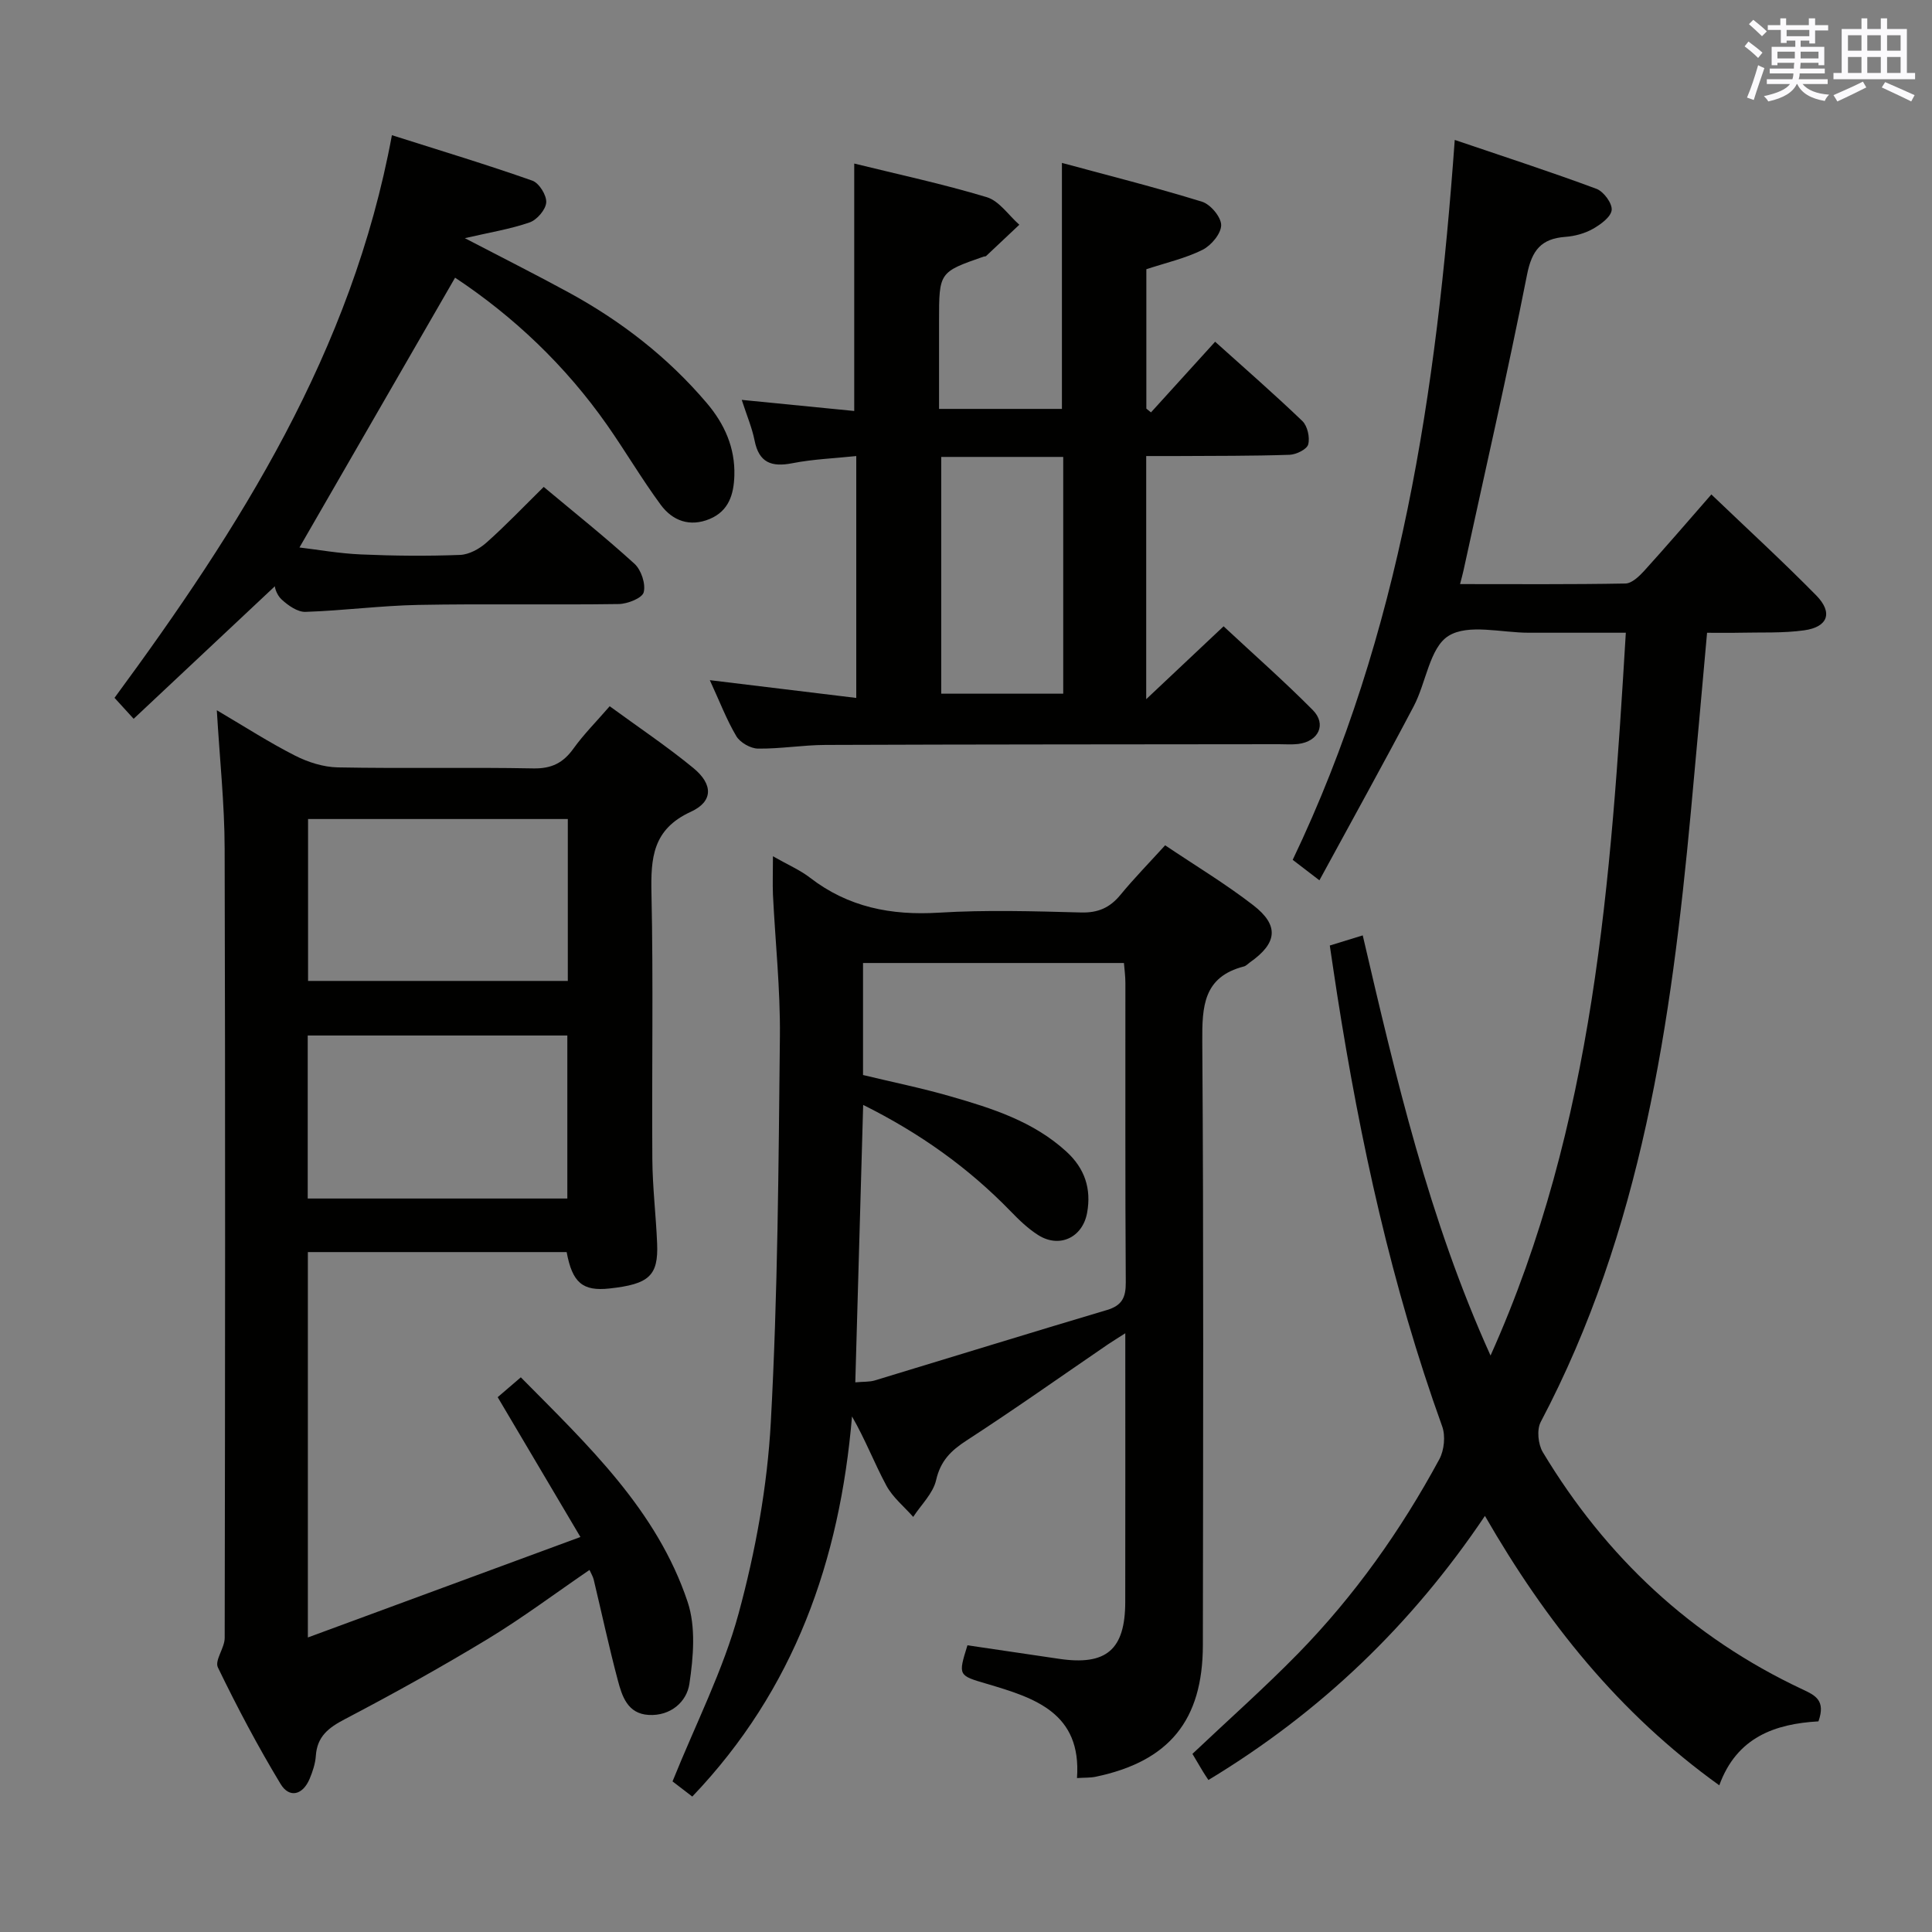 <svg enable-background="new 0 0 400 400" viewBox="0 0 400 400" xmlns="http://www.w3.org/2000/svg"><rect x="0" y="0" width="400" height="400" fill="#808080" stroke="none"/><g fill="#010100"><path d="m376.49 356.39c-8.95.51-16.91 3.25-20.53 13.24-20.83-14.96-35.92-33.9-48.52-55.78-15.15 22.52-33.94 40.59-57.25 54.68-.44-.67-.82-1.22-1.16-1.79-.76-1.26-1.51-2.54-2.15-3.62 7.44-7.04 14.9-13.65 21.86-20.76 11.7-11.97 21.32-25.55 29.27-40.26 1-1.86 1.29-4.82.58-6.78-10.46-29.02-16.98-58.98-21.74-89.37-.51-3.26-.98-6.53-1.53-10.19 2.26-.69 4.24-1.3 6.82-2.1 6.88 29.51 13.67 58.71 26.46 86.99 21.52-47.92 24.91-98.35 28.01-149.65-6.9 0-13.49-.01-20.08 0-5.66.01-12.55-1.9-16.64.66-3.9 2.44-4.62 9.68-7.2 14.57-6.26 11.88-12.78 23.63-19.52 36.03-2.4-1.84-3.79-2.91-5.53-4.24 22.41-46.87 29.79-96.99 33.55-149.05 10.09 3.43 19.78 6.57 29.33 10.12 1.49.55 3.3 3 3.16 4.39-.15 1.45-2.29 3-3.9 3.91-1.68.95-3.75 1.51-5.69 1.65-4.99.37-6.93 2.76-7.93 7.82-4.05 20.49-8.72 40.85-13.16 61.26-.17.78-.39 1.56-.71 2.81 11.63 0 22.93.09 34.23-.12 1.32-.02 2.85-1.48 3.89-2.62 4.57-5.04 9-10.2 13.91-15.82 7.43 7.12 14.76 13.83 21.72 20.91 3.49 3.56 2.43 6.53-2.49 7.22-4.41.62-8.95.39-13.43.5-2.13.05-4.27.01-6.69.01-1.14 12.62-2.21 24.82-3.35 37.02-4.07 43.67-10.22 86.82-31.1 126.39-.84 1.6-.53 4.62.45 6.25 13.03 21.67 30.76 38.3 53.74 49.09 2.64 1.23 4.87 2.27 3.32 6.63z"/><path d="m44.89 147.05c5.91 3.48 10.91 6.71 16.19 9.39 2.69 1.37 5.87 2.38 8.85 2.44 13.49.26 26.99-.05 40.49.21 3.8.07 6.19-1.15 8.32-4.12 2.11-2.94 4.7-5.53 7.49-8.75 5.92 4.33 11.84 8.29 17.32 12.79 4.11 3.38 4.14 6.93-.54 9.07-7.91 3.63-8.29 9.58-8.13 16.95.4 18.32.05 36.66.18 54.98.04 5.81.75 11.61.99 17.42.28 6.7-1.66 8.45-9.89 9.34-5.51.6-7.67-1.19-8.84-7.54-17.72 0-35.49 0-53.58 0v79.79c18.91-6.97 37.17-13.7 56.43-20.8-6.16-10.42-11.56-19.53-17.13-28.95 1.38-1.18 2.86-2.45 4.79-4.11 13.86 14.03 28.17 27.44 34.54 46.51 1.72 5.16 1.19 11.41.36 16.96-.56 3.73-3.9 6.68-8.41 6.43-4.4-.24-5.54-3.89-6.42-7.23-1.83-6.88-3.32-13.86-4.98-20.79-.14-.6-.49-1.16-.87-2-7.17 4.9-13.93 9.97-21.11 14.32-9.66 5.85-19.55 11.34-29.55 16.58-3.39 1.77-5.73 3.58-6 7.59-.11 1.61-.66 3.26-1.29 4.77-1.42 3.35-4.19 4.06-6.01 1.05-4.72-7.81-9-15.91-12.98-24.13-.7-1.46 1.41-4.04 1.41-6.1.09-54.49.14-108.97-.01-163.46-.02-9.21-1.02-18.43-1.62-28.61zm72.67 22.52c-18.31 0-36 0-53.78 0v33.52h53.78c0-11.43 0-22.35 0-33.52zm-53.85 78.57h53.75c0-11.54 0-22.62 0-33.75-18.09 0-35.81 0-53.75 0z"/><path d="m160.03 177.28c3.17 1.81 5.64 2.86 7.69 4.45 7.92 6.11 16.78 7.83 26.64 7.23 9.79-.6 19.66-.3 29.48-.04 3.52.09 5.94-.99 8.12-3.63 2.84-3.45 5.98-6.66 9.27-10.28 6.22 4.19 12.48 7.95 18.22 12.39 5.45 4.2 5 7.88-.67 11.85-.41.29-.78.72-1.23.84-8.41 2.16-8.68 8.26-8.63 15.56.29 41.65.17 83.3.12 124.96-.02 15.59-7.01 24.08-22.21 27.25-1.09.23-2.25.16-3.85.27.98-13.53-8.79-16.6-18.66-19.51-5.95-1.75-5.97-1.7-4.02-7.98 6.27.93 12.61 1.86 18.96 2.8 9.78 1.45 13.69-1.87 13.71-11.75.03-18.31.01-36.61.01-55.65-1.53.98-2.57 1.61-3.58 2.29-9.75 6.66-19.39 13.49-29.29 19.91-3.25 2.11-5.39 4.22-6.3 8.21-.63 2.75-3.1 5.09-4.74 7.61-1.89-2.15-4.24-4.04-5.56-6.49-2.47-4.58-4.33-9.49-7.11-14.31-2.53 29.8-11.9 56.53-33.07 78.7-1.49-1.14-3.11-2.39-4.09-3.14 4.82-11.97 10.49-23.03 13.68-34.76 3.5-12.88 5.95-26.32 6.67-39.64 1.45-26.57 1.6-53.22 1.88-79.84.1-9.78-.96-19.58-1.44-29.37-.09-2.33 0-4.64 0-7.93zm17.05 108.92c1.74-.16 2.94-.07 4.02-.39 16.02-4.85 32.01-9.81 48.06-14.58 3.16-.94 3.94-2.61 3.92-5.74-.14-20.66-.06-41.33-.08-62 0-1.42-.2-2.84-.3-4.11-18.26 0-36.01 0-54.02 0v23.19c6.18 1.49 12.2 2.71 18.08 4.41 8.63 2.48 17.2 5.18 24.06 11.48 3.78 3.47 5.15 7.66 4.26 12.61-.93 5.17-5.76 7.43-10.15 4.63-2.08-1.32-3.92-3.09-5.65-4.88-8.74-9.01-18.76-16.18-30.57-22.06-.56 19.4-1.09 38.11-1.63 57.44z"/><path d="m146.96 140.82c10.62 1.29 20.26 2.46 30.32 3.68 0-17.11 0-33.19 0-50.08-4.52.48-8.93.64-13.21 1.48-4.33.85-6.94-.09-7.85-4.73-.51-2.57-1.56-5.03-2.65-8.38 8.16.81 15.76 1.56 23.29 2.3 0-17.29 0-33.99 0-51.23 8.96 2.21 18.31 4.21 27.43 6.96 2.59.78 4.52 3.74 6.75 5.71-2.29 2.16-4.58 4.33-6.88 6.48-.1.1-.32.06-.48.11-9.26 3.22-9.26 3.22-9.26 13.4v18.14h25.44c0-16.71 0-33.39 0-50.93 9.46 2.56 19.31 5.04 29 8.03 1.76.54 3.97 3.18 3.97 4.85 0 1.75-2.06 4.21-3.85 5.11-3.52 1.76-7.48 2.65-11.64 4.02v28.86c.32.26.64.52.96.78 4.34-4.78 8.68-9.57 13.28-14.63 6.09 5.48 12.21 10.81 18.06 16.42 1.06 1.02 1.59 3.4 1.21 4.84-.27 1.02-2.48 2.1-3.85 2.15-7.82.26-15.65.21-23.48.26-1.97.01-3.94 0-6.21 0v50.34c5.66-5.33 10.63-10.02 16.02-15.09 6.21 5.79 12.54 11.36 18.46 17.33 2.92 2.94 1.21 6.51-3 7.03-1.31.16-2.66.05-3.99.05-31.31.04-62.63.03-93.94.15-4.64.02-9.29.82-13.93.76-1.54-.02-3.69-1.25-4.48-2.57-2.02-3.4-3.43-7.14-5.49-11.6zm47.91-46.22v49.02h25.26c0-16.51 0-32.69 0-49.02-8.59 0-16.72 0-25.26 0z"/><path d="m27.67 148.82c-1.49-1.64-2.58-2.83-3.96-4.34 25.9-35.19 49.15-71.66 57.43-116.49 10.01 3.18 19.61 6.08 29.07 9.41 1.4.49 2.98 3.02 2.88 4.51-.1 1.5-1.92 3.61-3.44 4.14-4.01 1.39-8.27 2.07-13.41 3.26 7.72 4.02 14.63 7.5 21.41 11.19 10.92 5.94 20.62 13.45 28.69 22.96 3.66 4.31 5.88 9.24 5.7 15.03-.12 3.85-1.14 7.29-5.09 8.95-4.14 1.73-7.72.38-10.17-2.95-3.93-5.34-7.3-11.09-11.11-16.53-8.6-12.26-19.27-22.39-31.45-30.47-10.73 18.6-21.39 37.08-32.22 55.86 3.75.44 8.24 1.25 12.76 1.44 6.82.3 13.66.36 20.48.1 1.88-.07 4.02-1.25 5.49-2.56 3.97-3.53 7.65-7.39 11.84-11.52 6.24 5.22 12.71 10.37 18.8 15.92 1.39 1.27 2.35 4.17 1.9 5.9-.32 1.21-3.35 2.41-5.19 2.43-13.83.2-27.66-.08-41.48.18-7.79.15-15.57 1.19-23.36 1.44-1.64.05-3.6-1.33-4.94-2.57-1.1-1.01-1.51-2.78-1.35-2.77-9.66 9.08-19.33 18.15-29.28 27.48z"/></g><path d="m361.2 9.6.8-1c.9.7 1.9 1.4 2.9 2.3l-.9 1.1c-1-1-2-1.8-2.8-2.4zm.5 10.6c.9-2.1 1.6-4.3 2.3-6.7.4.2.8.4 1.3.6-.7 2.1-1.5 4.3-2.2 6.6zm.4-15.2.9-.9c1 .8 2 1.6 2.8 2.4l-1 1c-.9-.9-1.8-1.7-2.7-2.5zm12.5-1.2h1.2v1.4h2.7v1.1h-2.7v2.7h-1.2v-.6h-1.8v1.3h4.9v3.8h-1.2v-.5h-3.7c0 .4-.1.9-.1 1.2h5.1v1h-5.2c0 .5-.1.9-.2 1.2h6v1h-5.2c1.1 1.3 2.9 2 5.5 2.2-.4.4-.7.8-.9 1.3-2.9-.5-4.8-1.6-5.7-3.5h-.1c-.8 1.7-2.7 2.9-5.9 3.6-.2-.4-.6-.8-.9-1.1 2.8-.6 4.6-1.4 5.4-2.5h-4.8v-1h5.3c.1-.3.2-.7.2-1.2h-4.9v-1h5c0-.4 0-.8.1-1.2h-3.5v.5h-1.2v-3.8h4.9v-1.3h-1.8v.5h-1.2v-2.7h-2.7v-1h2.6v-1.4h1.2v1.4h4.7v-1.4zm-6.6 8.3h3.6c0-.4 0-.9 0-1.4h-3.6zm1.9-4.6h4.7v-1.3h-4.7zm6.6 3.2h-3.7v1.4h3.7z" fill="#fbfafc"/><path d="m385.3 3.8h1.3v2.2h2.8v-2.2h1.3v2.2h4.1v9.1h1.7v1.3h-16.9v-1.3h1.7v-9.1h4.1v-2.2zm.4 13.1.7 1.2c-1.8.9-3.8 1.9-6 2.9-.2-.4-.5-.8-.8-1.3 2.3-1 4.3-1.9 6.1-2.8zm-3.1-6.4h2.8v-3.2h-2.8zm0 4.6h2.8v-3.3h-2.8zm4-4.6h2.8v-3.2h-2.8zm0 4.6h2.8v-3.3h-2.8zm3.7 1.9c2.1.9 4.1 1.8 6.1 2.7l-.7 1.3c-2.2-1.1-4.2-2-6.1-2.9zm3.2-9.7h-2.8v3.2h2.8zm-2.8 7.8h2.8v-3.3h-2.8z" fill="#fbfafc"/></svg>